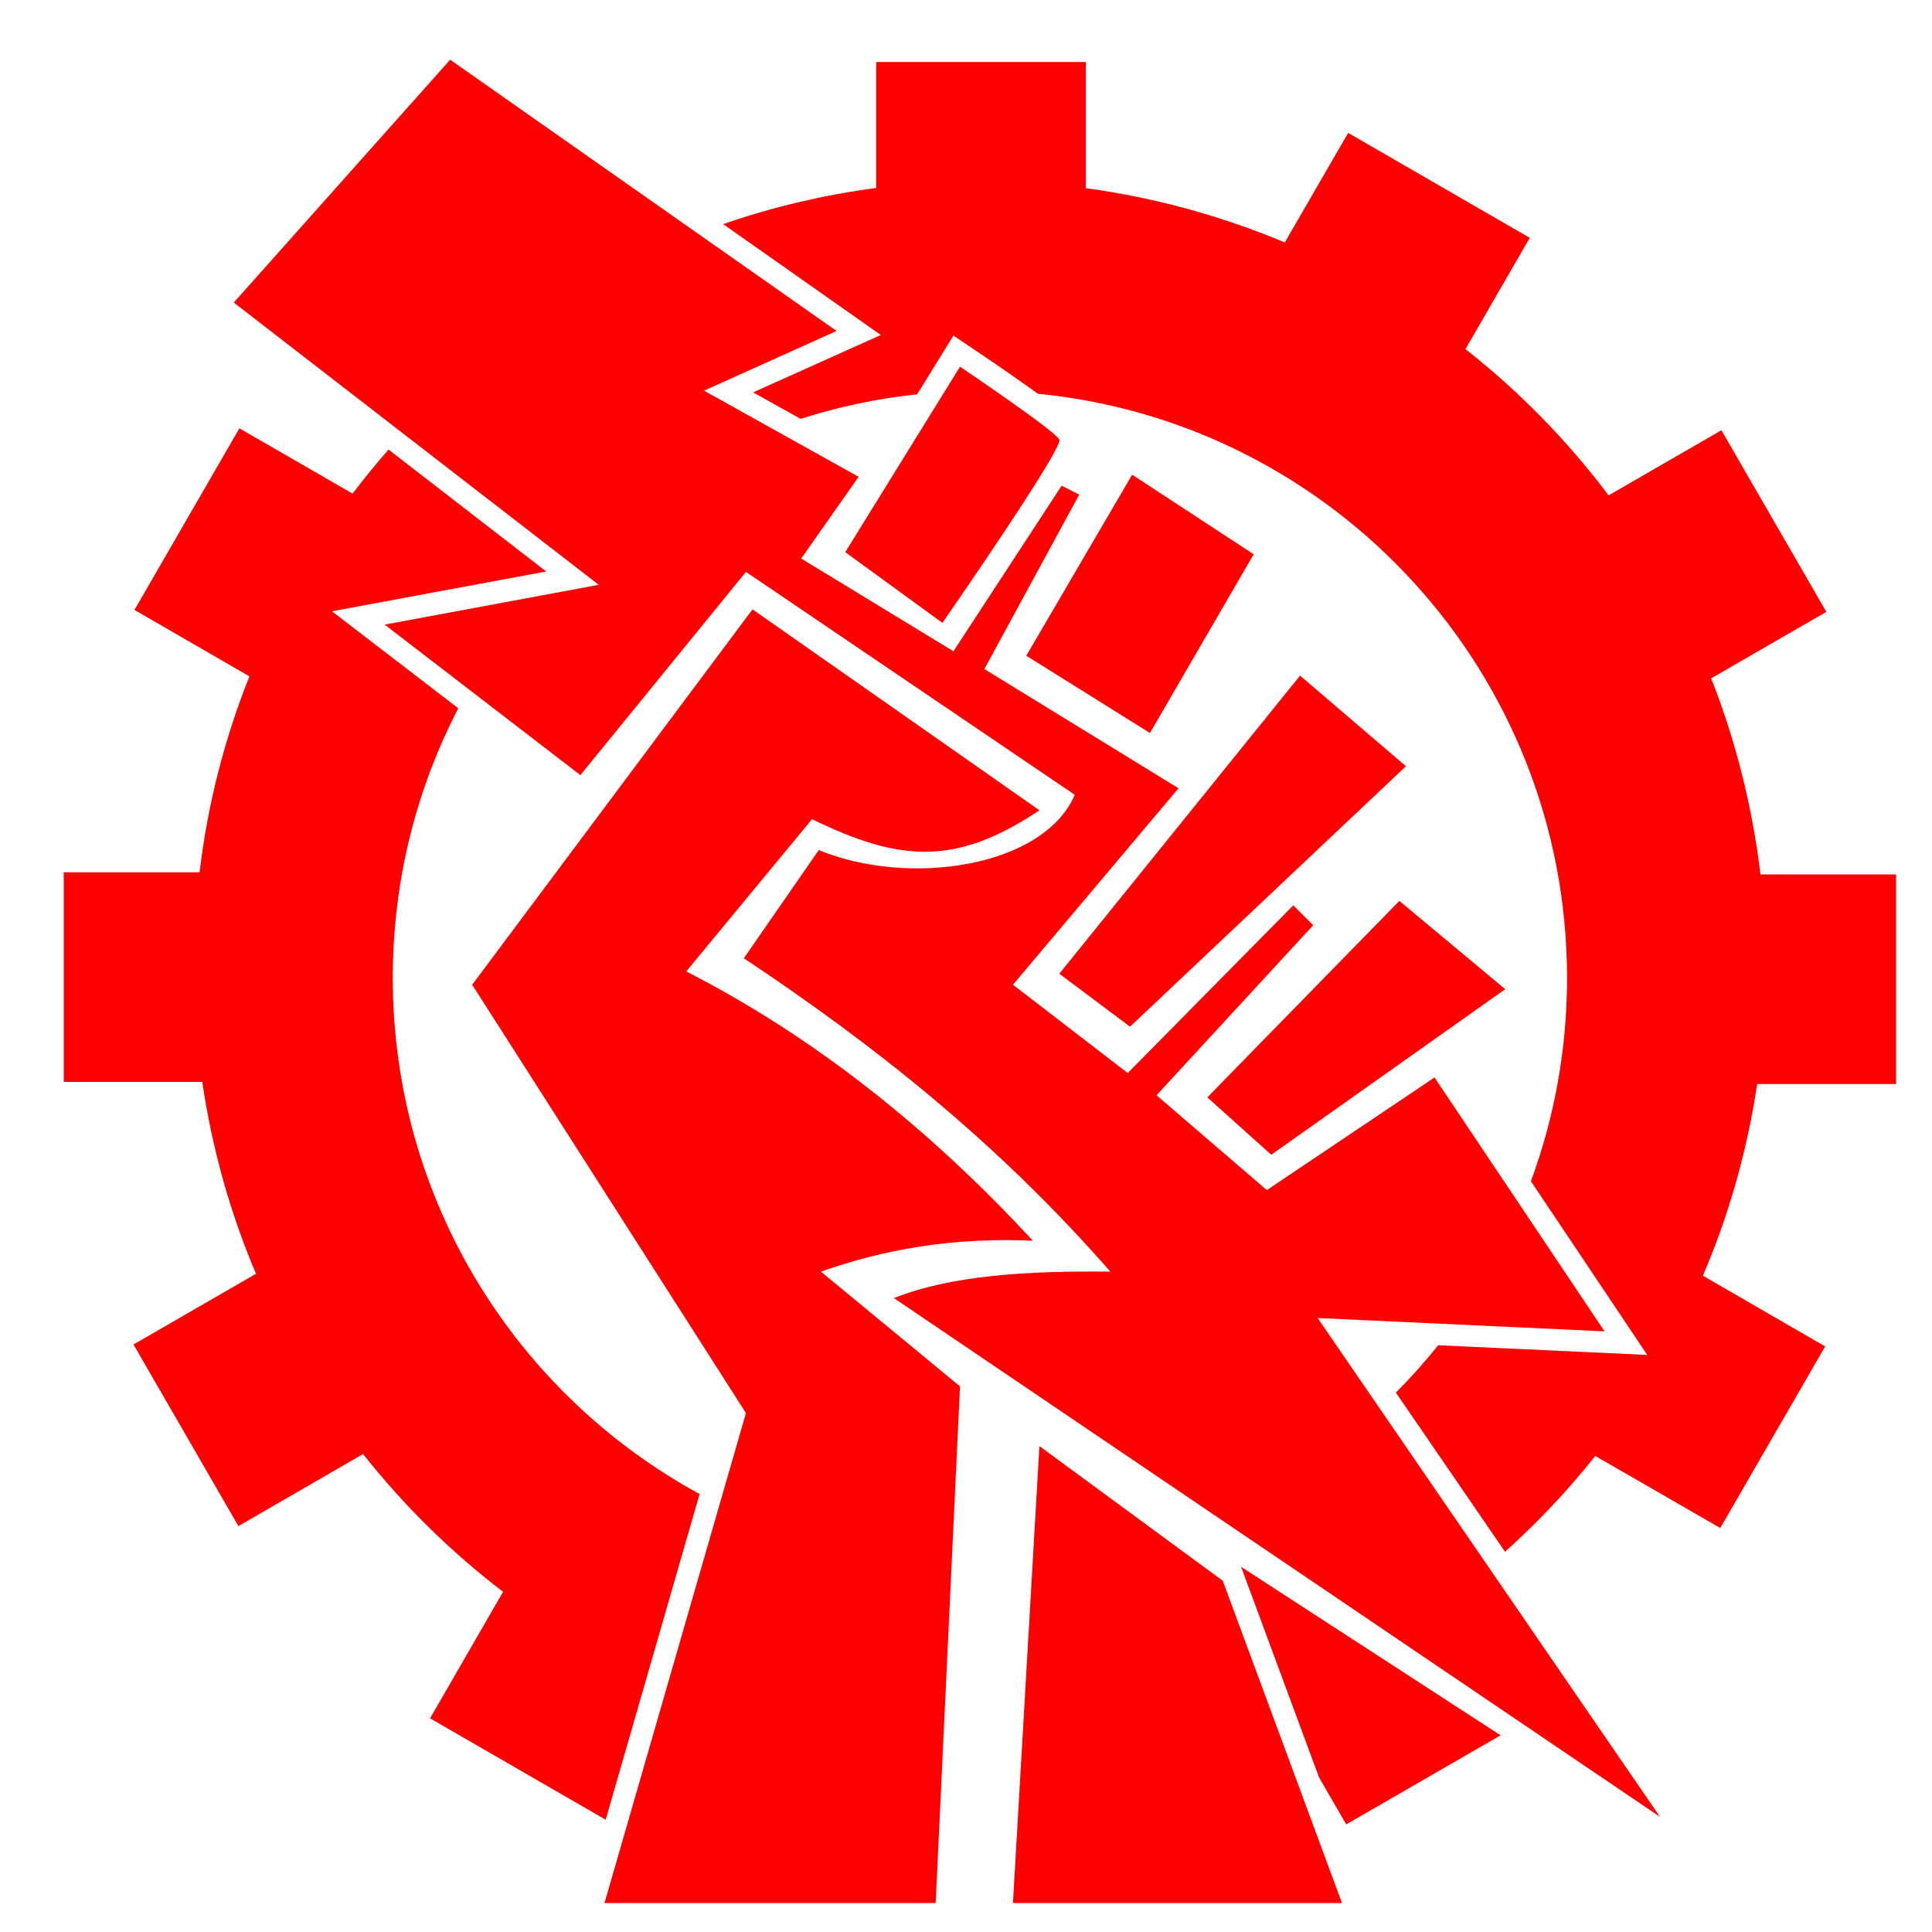 <?xml version="1.0" encoding="utf-8"?>
<!-- Generator: Adobe Illustrator 22.1.0, SVG Export Plug-In . SVG Version: 6.00 Build 0)  -->
<svg version="1.1" id="Layer_2_copy" xmlns="http://www.w3.org/2000/svg"    xmlns:dc="http://purl.org/dc/elements/1.1/"
   xmlns:cc="http://creativecommons.org/ns#"
   xmlns:rdf="http://www.w3.org/1999/02/22-rdf-syntax-ns#" xmlns:xlink="http://www.w3.org/1999/xlink" x="0px"
	 y="0px" viewBox="0 0 1000 1000" style="enable-background:new 0 0 1000 1000;" xml:space="preserve">
<g style="fill:#ff0000">
<g>
	<polygon points="682.7,919.9 696.8,944.3 776.7,898.2 642.4,811 	"/>
	<path d="M313.5,941.9l48.6-168.6c-94.6-51.5-158.8-151.8-158.8-267.1c0-50.3,12.2-97.8,33.9-139.6l-65.4-50.2l110.9-20.6
		l-81.6-63.1c-6.5,7.4-12.7,15-18.6,22.8l-58.6-33.8l-54.3,94l59.5,34.4c-12.8,32-21.6,66-25.8,101.4H33V560h71.7
		c5.1,34.7,14.5,68,27.8,99.3l-63.4,36.6l54.3,94l64.5-37.3c21.1,26.7,45.5,50.7,72.5,71.3l-37.8,65.5L313.5,941.9z"/>
	<path d="M981.4,561.1V452.6h-70.2c-4.2-35.4-12.9-69.4-25.5-101.5l59.6-34.4l-54.3-94l-58.4,33.7c-21.3-28.3-46.2-53.8-74.1-75.7
		l33.3-57.6l-94-54.3L665,125.5c-32.4-13.6-66.9-23.2-103-28.1V32.1H453.5v65.2c-27.3,3.6-53.8,9.9-79.2,18.7l81.6,57.4l-66.1,29.7
		l24.6,13.7c19.3-6.2,39.5-10.5,60.3-12.7l18.8-30.4l9.8,6.6c15.2,10.2,26,17.8,33.9,23.5C691,218.9,811.1,348.5,811.1,506.3
		c0,36.9-6.6,72.3-18.7,105.1l60.2,89.9l-108.2-5c-6.9,8.6-14.2,16.8-21.9,24.5l56.5,82.4c16.9-15.2,32.6-31.8,46.7-49.6l64.7,37.3
		l54.3-94l-63.3-36.6c13.4-31.2,22.9-64.5,28.1-99.2H981.4z"/>
	<path d="M830.5,689.1l-88-131.4l-86.8,58.3l-57.1-49.1l81.1-88l-10.3-10.3l-85.7,86.8l-59.4-45.7L610,408l-100.5-61.7l49.1-90.3
		l-9.1-4.6l-56,85.7l-78.8-48l29.7-42.3l-80-44.6l68.6-30.9L233,30.9L121,156.6l188.9,146.1l-110.8,20.6l101.3,77.9L386.1,296
		l170.2,115.4c-16.2,37.6-86,47.8-132.5,28.6l-38.8,56c66.5,44.2,130.8,94.8,189.7,162.2c-42.8-0.5-82.5,1.9-112,13.7l396.5,268.5
		L682,682.2L830.5,689.1z"/>
	<polygon points="658,597.7 779.1,512 724.3,466.3 624.9,568 	"/>
	<polygon points="548.3,504 584.9,531.4 727.7,396.6 672.9,349.7 	"/>
	<polygon points="648.9,286.9 586,245.7 531.2,339.4 595.2,379.4 	"/>
	<path d="M548.3,227.5c-2.3-4.6-51.4-37.7-51.4-37.7l-59.4,96l50.3,36.6C487.8,322.3,550.6,232,548.3,227.5z"/>
	<polygon points="538,748.5 524.3,985 694.6,985 632.9,818.2 	"/>
	<path d="M534.6,642.2c-53.7-58.1-113-105.4-179.4-139.4l65.1-78.8c44.6,21.7,73.8,24.8,117.7-4.6l-148.5-104L244.4,509.7
		l141.7,221.7L312.9,985h171.4l12.6-267.4l-72-59.4C457.1,646.8,492.9,640.3,534.6,642.2z"/>
</g>
</g></svg>
